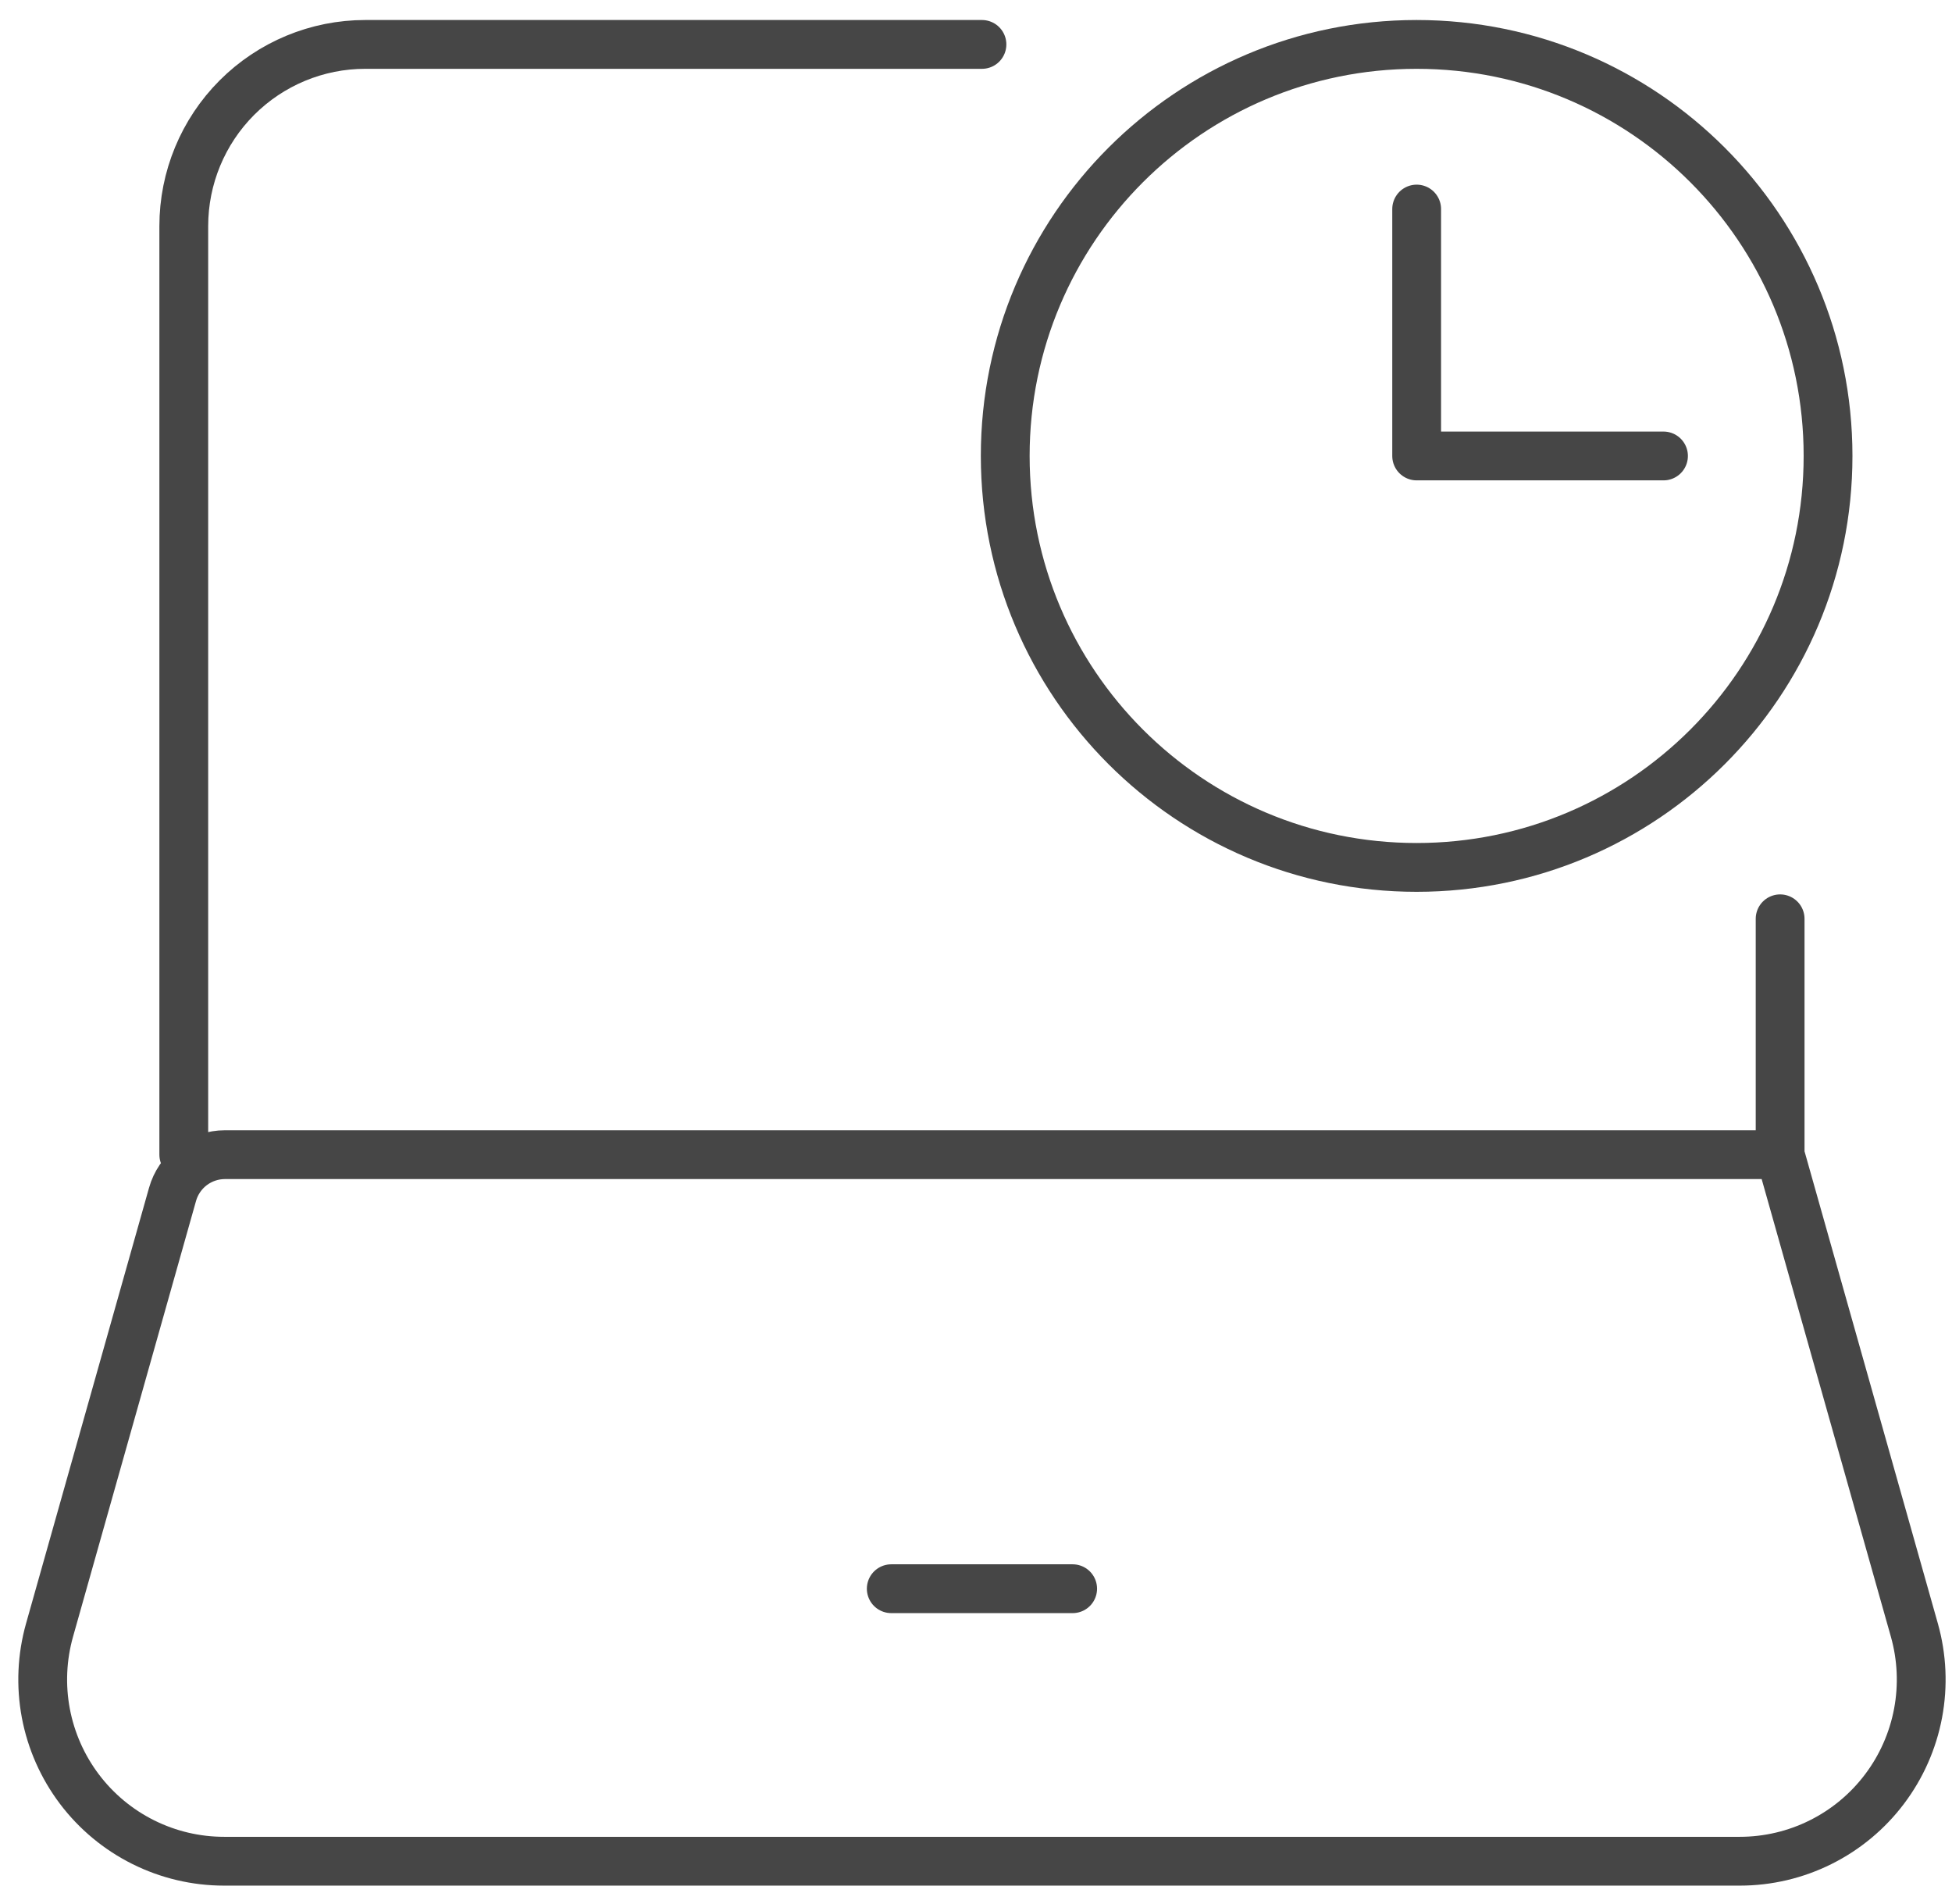 <svg width="80" height="78" viewBox="0 0 80 78" fill="none" xmlns="http://www.w3.org/2000/svg">
<g id="Group 430">
<path id="Vector" d="M72.956 47.312H9.22C8.733 47.312 8.26 47.471 7.872 47.764C7.484 48.058 7.203 48.47 7.071 48.939L2.03 66.794C1.718 67.901 1.666 69.065 1.878 70.196C2.091 71.326 2.562 72.392 3.255 73.309C3.948 74.227 4.844 74.971 5.872 75.483C6.901 75.996 8.034 76.263 9.182 76.263H71.305C72.454 76.263 73.587 75.996 74.616 75.483C75.644 74.971 76.54 74.227 77.233 73.309C77.926 72.392 78.397 71.326 78.61 70.196C78.822 69.065 78.77 67.901 78.458 66.794L72.956 47.312ZM72.956 47.312V37.648M7.532 47.312V9.265C7.532 7.29 8.315 5.397 9.709 4.001C11.104 2.605 12.995 1.82 14.966 1.82H40.244M36.527 65.097H43.961" stroke="#464646" stroke-width="2" stroke-linecap="round" stroke-linejoin="round"/>
<g id="Group 256">
<path id="Vector_2" d="M58.059 35.542C67.371 35.542 74.92 27.994 74.92 18.681C74.92 9.369 67.371 1.82 58.059 1.82C48.747 1.82 41.198 9.369 41.198 18.681C41.198 27.994 48.747 35.542 58.059 35.542Z" stroke="#464646" stroke-width="2" stroke-linecap="round" stroke-linejoin="round"/>
<path id="Vector_3" d="M58.06 8.566V18.683H68.176" stroke="#464646" stroke-width="2" stroke-linecap="round" stroke-linejoin="round"/>
</g>
</g>
</svg>
